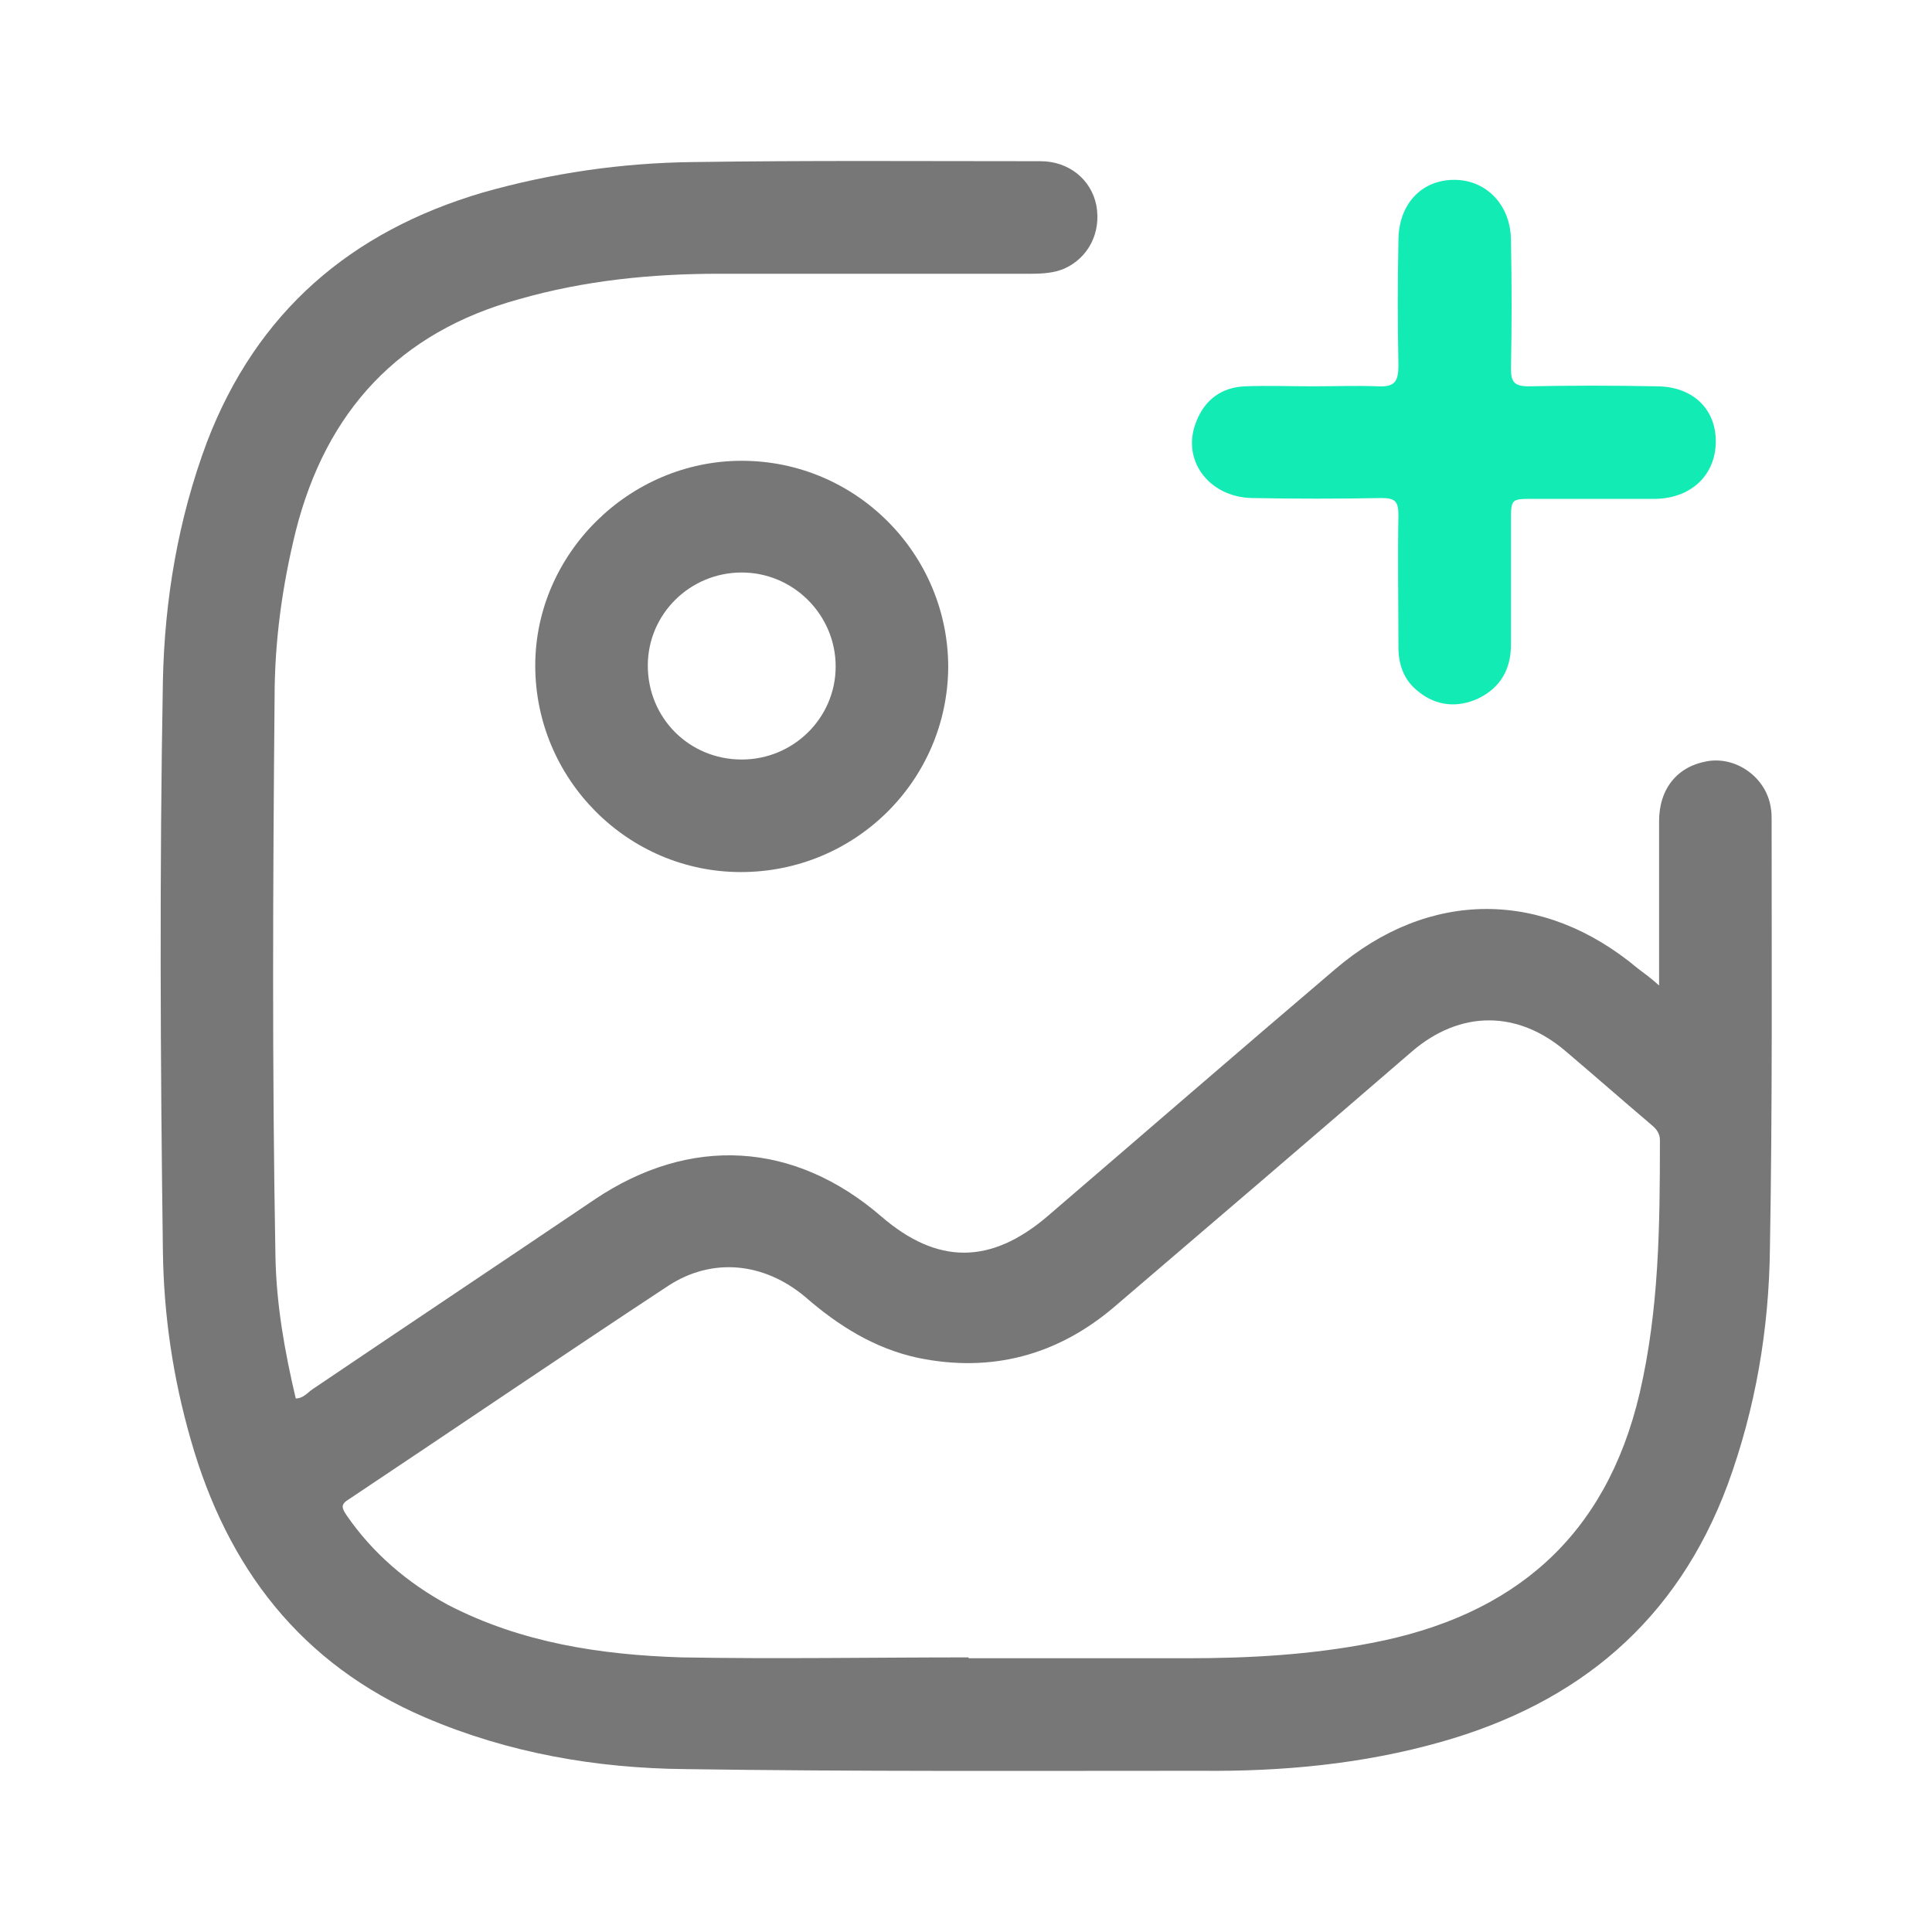 <svg width="95" height="95" viewBox="0 0 95 95" fill="none" xmlns="http://www.w3.org/2000/svg">
<path d="M81.58 48.457C81.58 45.628 81.58 43.006 81.58 40.385C81.58 38.762 82.495 37.68 83.952 37.43C85.408 37.18 86.865 38.262 87.073 39.719C87.114 39.927 87.114 40.135 87.114 40.301C87.114 47.334 87.156 54.325 87.031 61.357C86.989 65.352 86.323 69.263 84.95 73.008C82.454 79.708 77.627 83.744 70.844 85.658C67.016 86.74 63.062 87.115 59.068 87.073C50.62 87.073 42.132 87.115 33.684 86.99C29.315 86.948 24.987 86.199 20.909 84.452C14.792 81.83 11.172 77.086 9.383 70.803C8.509 67.765 8.051 64.686 8.01 61.523C7.885 52.161 7.843 42.84 8.01 33.477C8.093 29.482 8.759 25.529 10.174 21.742C12.629 15.334 17.248 11.381 23.739 9.467C27.11 8.51 30.563 8.01 34.059 7.969C39.76 7.885 45.461 7.927 51.161 7.927C52.576 7.927 53.658 8.843 53.908 10.091C54.157 11.422 53.533 12.671 52.327 13.212C51.827 13.42 51.286 13.461 50.704 13.461C45.585 13.461 40.467 13.461 35.349 13.461C32.02 13.461 28.733 13.794 25.528 14.71C19.619 16.333 16.041 20.203 14.543 26.111C13.877 28.816 13.502 31.521 13.502 34.309C13.419 43.464 13.378 52.618 13.544 61.773C13.586 64.145 14.002 66.475 14.543 68.764C14.917 68.764 15.125 68.473 15.375 68.306C19.994 65.185 24.613 62.106 29.232 58.985C33.934 55.822 39.052 56.114 43.338 59.817C46.085 62.189 48.706 62.189 51.494 59.817C56.196 55.781 60.899 51.703 65.642 47.667C70.261 43.713 75.879 43.713 80.539 47.625C80.872 47.875 81.164 48.083 81.58 48.457ZM47.624 81.497V81.539C51.203 81.539 54.823 81.539 58.402 81.539C61.44 81.539 64.436 81.372 67.432 80.79C74.422 79.458 78.958 75.588 80.623 68.514C81.58 64.395 81.621 60.275 81.621 56.072C81.621 55.656 81.372 55.448 81.122 55.24C79.749 54.075 78.376 52.868 77.002 51.703C74.63 49.664 71.801 49.664 69.429 51.703C64.56 55.906 59.65 60.109 54.782 64.27C51.994 66.642 48.748 67.516 45.128 66.766C43.005 66.309 41.216 65.185 39.593 63.77C37.554 62.064 35.016 61.815 32.852 63.23C27.609 66.683 22.407 70.22 17.164 73.716C16.748 73.965 16.79 74.132 17.04 74.506C18.329 76.379 20.036 77.835 22.033 78.917C25.653 80.79 29.565 81.372 33.518 81.497C38.22 81.58 42.922 81.497 47.624 81.497Z" fill="#777777"/>
<path d="M36.431 42.881C30.855 42.881 26.319 38.304 26.319 32.728C26.319 27.235 30.938 22.658 36.472 22.658C42.09 22.658 46.626 27.235 46.626 32.811C46.584 38.387 42.048 42.881 36.431 42.881ZM36.472 37.347C39.011 37.347 41.091 35.308 41.091 32.769C41.091 30.231 39.011 28.151 36.472 28.151C33.934 28.151 31.854 30.189 31.854 32.728C31.854 35.308 33.892 37.347 36.472 37.347Z" fill="#777777"/>
<path d="M64.56 18.996C65.642 18.996 66.683 18.954 67.764 18.996C68.597 19.038 68.763 18.746 68.763 17.956C68.722 15.917 68.722 13.878 68.763 11.839C68.763 10.049 69.887 8.843 71.51 8.843C73.091 8.843 74.297 10.091 74.297 11.839C74.339 13.919 74.339 16.041 74.297 18.122C74.297 18.788 74.464 18.996 75.171 18.996C77.252 18.954 79.374 18.954 81.455 18.996C83.203 18.996 84.368 20.078 84.368 21.701C84.368 23.324 83.203 24.489 81.413 24.53C79.416 24.53 77.377 24.53 75.379 24.53C74.298 24.53 74.297 24.53 74.297 25.654C74.297 27.651 74.297 29.69 74.297 31.688C74.297 32.894 73.798 33.81 72.675 34.351C71.676 34.809 70.636 34.725 69.762 34.018C69.054 33.477 68.763 32.728 68.763 31.812C68.763 29.649 68.722 27.485 68.763 25.321C68.763 24.655 68.597 24.489 67.931 24.489C65.809 24.53 63.687 24.53 61.564 24.489C59.442 24.447 58.069 22.616 58.818 20.744C59.234 19.662 60.066 19.038 61.231 18.996C62.313 18.954 63.437 18.996 64.56 18.996Z" fill="#12EBB3"/>
</svg>
